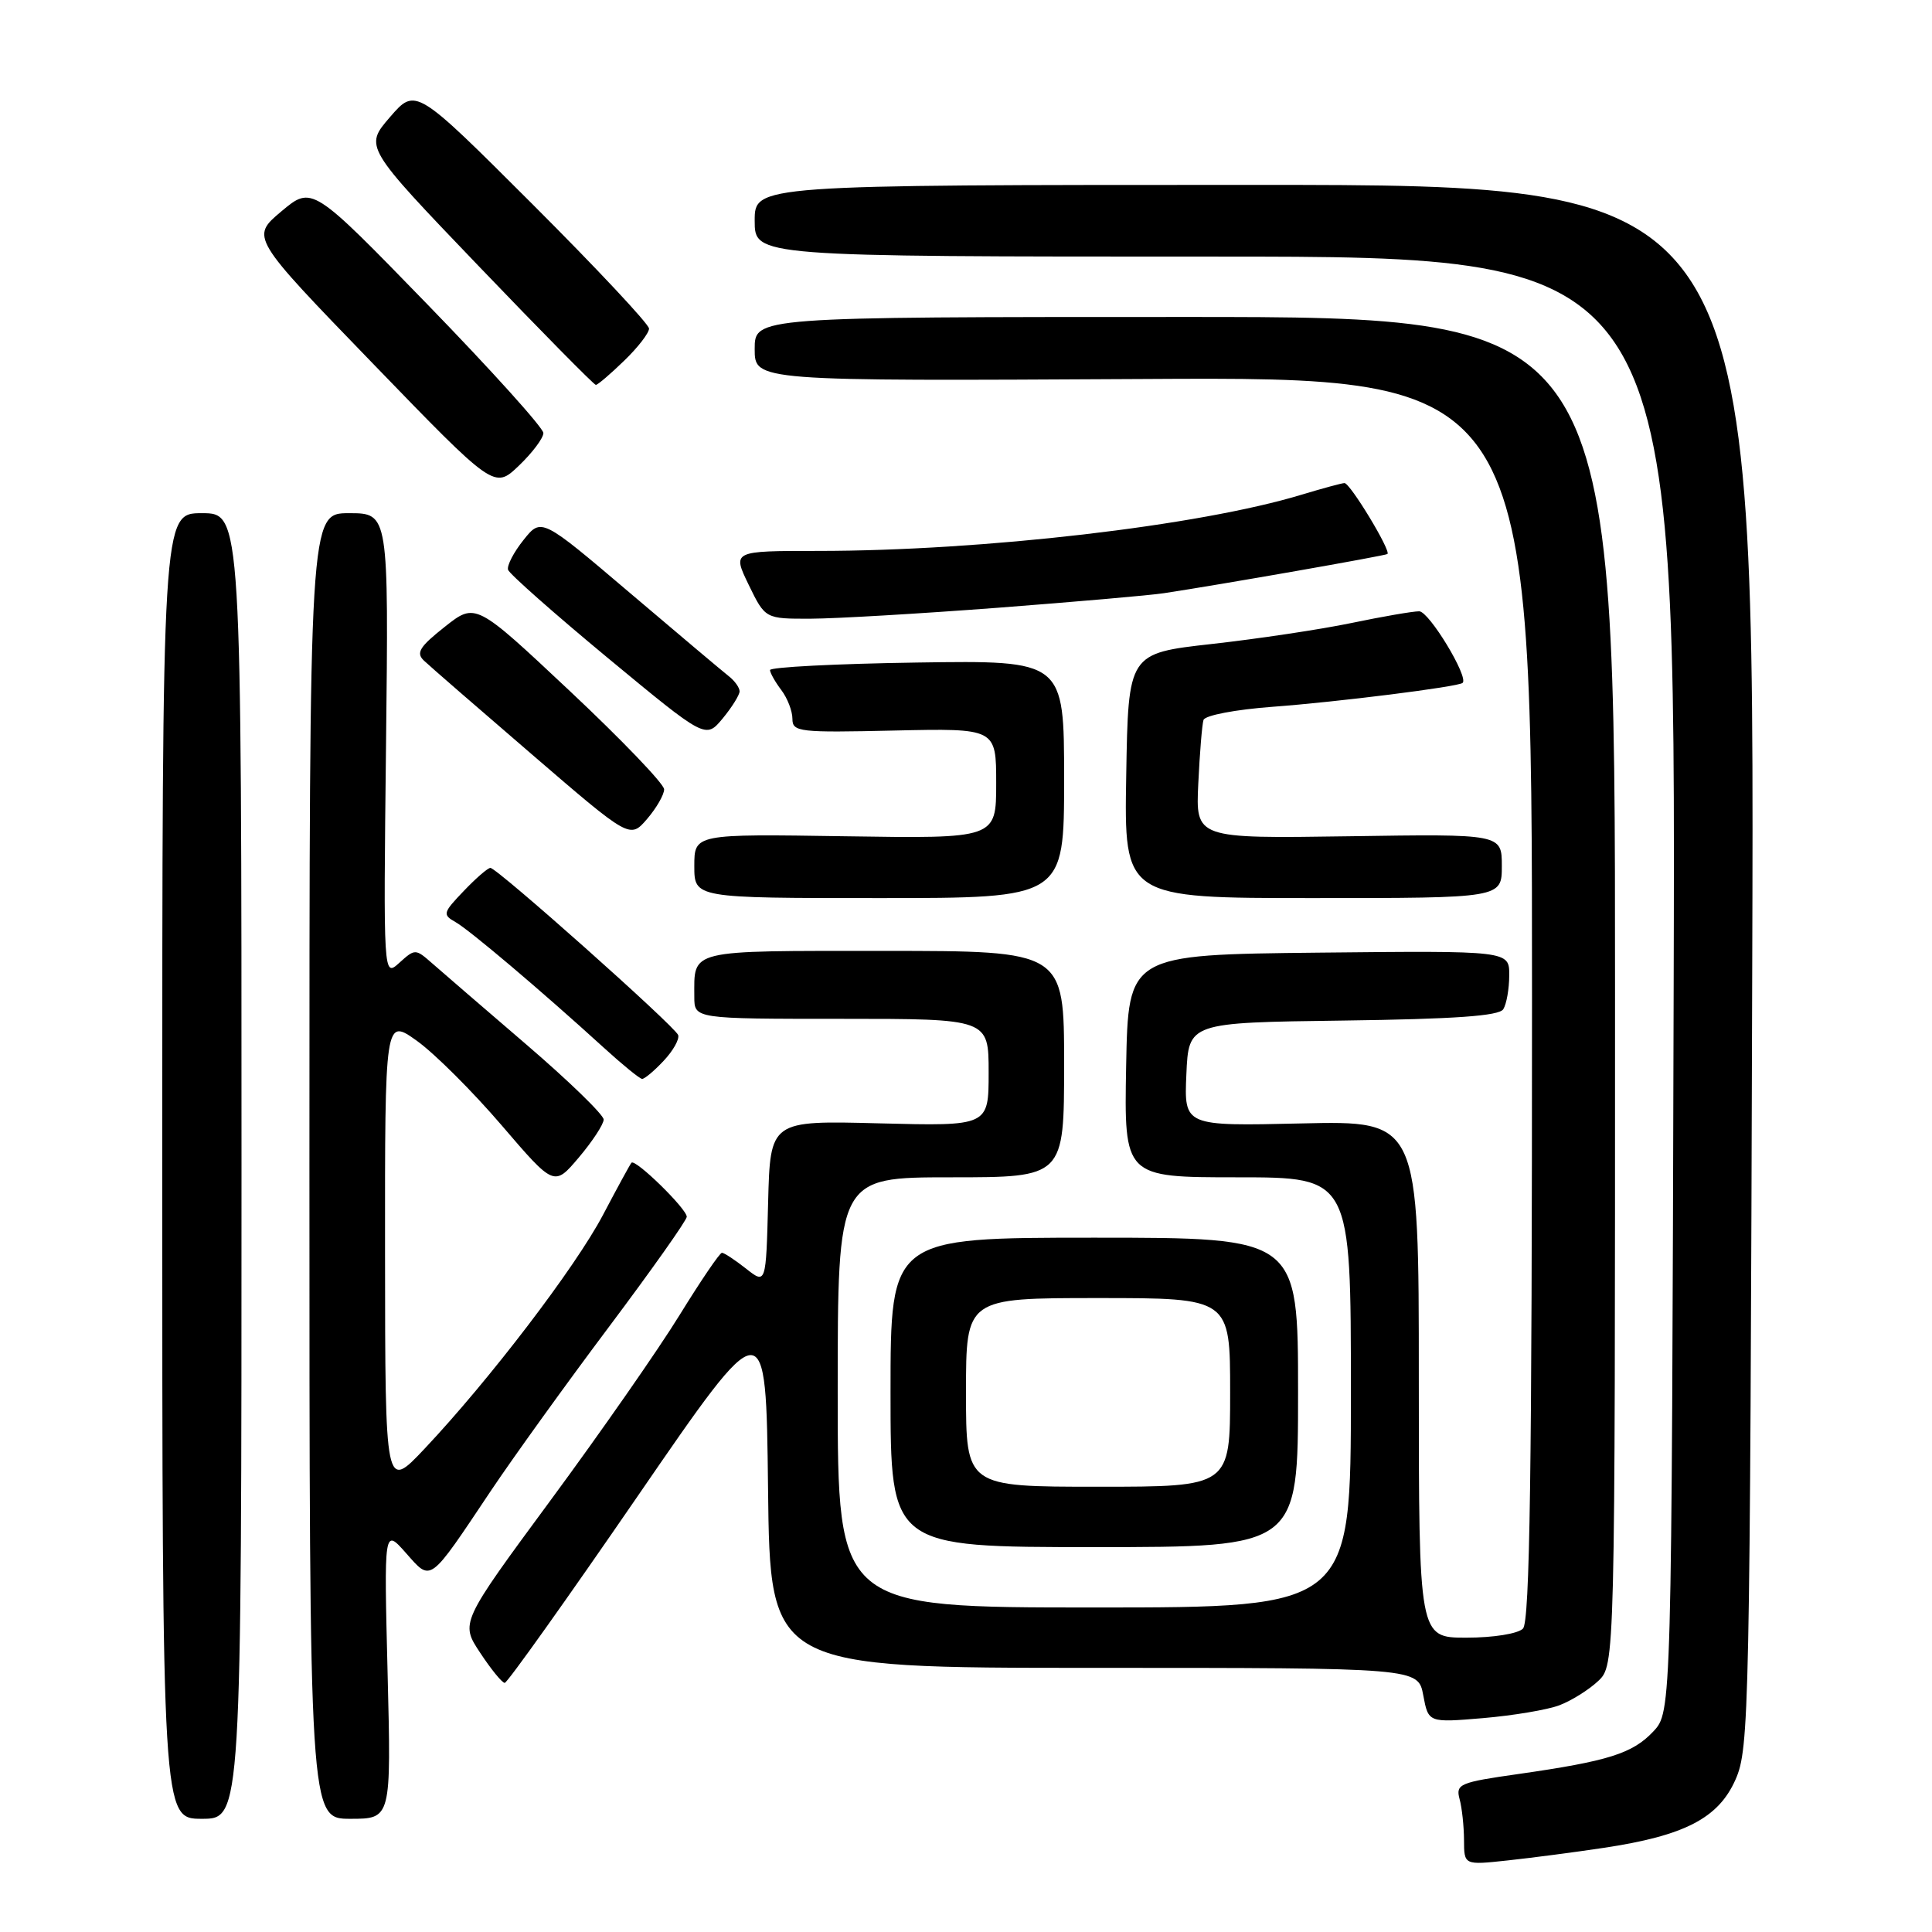 <?xml version="1.0" encoding="UTF-8" standalone="no"?>
<!DOCTYPE svg PUBLIC "-//W3C//DTD SVG 1.1//EN" "http://www.w3.org/Graphics/SVG/1.1/DTD/svg11.dtd" >
<svg xmlns="http://www.w3.org/2000/svg" xmlns:xlink="http://www.w3.org/1999/xlink" version="1.1" viewBox="0 0 256 256">
 <g >
 <path fill="currentColor"
d=" M 212.50 244.85 C 223.23 243.24 227.71 240.92 229.97 235.79 C 231.78 231.69 231.88 227.00 232.18 128.00 C 232.50 24.50 232.50 24.50 166.25 24.50 C 100.00 24.50 100.00 24.50 100.00 29.25 C 100.00 34.00 100.00 34.00 161.02 34.00 C 222.04 34.00 222.04 34.00 221.77 130.42 C 221.50 226.84 221.50 226.84 219.07 229.43 C 216.32 232.35 213.12 233.36 201.17 235.07 C 193.41 236.17 192.87 236.40 193.40 238.38 C 193.72 239.54 193.98 241.99 193.99 243.82 C 194.00 247.14 194.00 247.14 199.75 246.52 C 202.91 246.18 208.65 245.43 212.50 244.85 Z  M 32.00 154.50 C 32.00 68.00 32.00 68.00 26.75 68.00 C 21.50 68.00 21.50 68.00 21.50 154.50 C 21.50 241.00 21.50 241.00 26.75 241.00 C 32.00 241.00 32.00 241.00 32.00 154.50 Z  M 51.36 221.75 C 50.88 202.50 50.88 202.50 53.77 205.76 C 57.19 209.62 56.75 209.94 65.07 197.50 C 68.02 193.10 75.05 183.33 80.71 175.79 C 86.37 168.24 91.00 161.69 91.00 161.23 C 91.00 160.17 84.16 153.49 83.67 154.07 C 83.47 154.31 81.77 157.43 79.89 161.00 C 76.23 167.94 64.85 182.85 56.27 191.95 C 51.04 197.50 51.04 197.50 51.02 166.19 C 51.00 134.88 51.00 134.88 55.26 137.93 C 57.60 139.61 62.64 144.64 66.47 149.11 C 73.43 157.23 73.43 157.23 76.70 153.37 C 78.50 151.24 79.98 148.98 79.99 148.35 C 79.99 147.72 75.39 143.25 69.75 138.41 C 64.11 133.57 58.49 128.72 57.26 127.64 C 55.05 125.70 54.99 125.70 52.91 127.58 C 50.80 129.49 50.80 129.49 51.15 98.75 C 51.50 68.00 51.50 68.00 46.25 68.00 C 41.00 68.00 41.00 68.00 41.00 154.50 C 41.00 241.00 41.00 241.00 46.42 241.00 C 51.84 241.00 51.84 241.00 51.36 221.75 Z  M 206.62 225.96 C 208.21 225.36 210.51 223.92 211.75 222.76 C 214.00 220.65 214.00 220.65 214.00 131.33 C 214.00 42.00 214.00 42.00 157.00 42.00 C 100.00 42.00 100.00 42.00 100.00 46.25 C 100.00 50.50 100.00 50.50 151.50 50.22 C 203.00 49.93 203.00 49.93 203.00 132.27 C 203.00 194.97 202.71 214.89 201.80 215.80 C 201.12 216.48 197.87 217.00 194.30 217.00 C 188.00 217.00 188.00 217.00 188.00 182.75 C 188.00 148.50 188.00 148.50 172.45 148.86 C 156.90 149.22 156.90 149.22 157.20 142.36 C 157.50 135.50 157.50 135.50 177.95 135.23 C 192.79 135.03 198.62 134.62 199.19 133.73 C 199.62 133.05 199.98 131.03 199.98 129.23 C 200.00 125.97 200.00 125.97 174.75 126.23 C 149.50 126.50 149.50 126.50 149.22 141.25 C 148.95 156.00 148.95 156.00 163.97 156.00 C 179.00 156.00 179.00 156.00 179.00 184.50 C 179.00 213.00 179.00 213.00 145.00 213.00 C 111.00 213.00 111.00 213.00 111.00 184.50 C 111.00 156.00 111.00 156.00 126.00 156.00 C 141.00 156.00 141.00 156.00 141.00 141.00 C 141.00 126.00 141.00 126.00 117.11 126.00 C 90.93 126.00 92.00 125.74 92.00 132.08 C 92.00 135.00 92.00 135.00 111.50 135.00 C 131.00 135.00 131.00 135.00 131.00 142.11 C 131.00 149.22 131.00 149.22 116.53 148.85 C 102.06 148.47 102.06 148.47 101.78 159.33 C 101.50 170.19 101.50 170.19 98.84 168.09 C 97.38 166.94 95.95 166.00 95.66 166.00 C 95.37 166.00 92.85 169.71 90.05 174.25 C 87.26 178.79 79.57 189.82 72.98 198.76 C 60.99 215.03 60.99 215.03 63.63 219.01 C 65.08 221.21 66.54 223.00 66.88 222.99 C 67.22 222.99 75.15 211.85 84.50 198.24 C 101.50 173.50 101.50 173.50 101.77 197.25 C 102.04 221.00 102.04 221.00 144.97 221.00 C 187.91 221.00 187.91 221.00 188.59 224.64 C 189.27 228.27 189.27 228.27 196.51 227.66 C 200.49 227.32 205.04 226.56 206.62 225.96 Z  M 172.00 184.50 C 172.00 164.00 172.00 164.00 145.00 164.00 C 118.00 164.00 118.00 164.00 118.00 184.50 C 118.00 205.00 118.00 205.00 145.00 205.00 C 172.00 205.00 172.00 205.00 172.00 184.50 Z  M 87.93 140.57 C 89.19 139.24 90.05 137.70 89.86 137.15 C 89.44 135.99 65.86 115.00 64.98 115.00 C 64.64 115.00 63.05 116.38 61.44 118.07 C 58.69 120.94 58.62 121.20 60.34 122.17 C 62.19 123.21 71.65 131.21 80.00 138.82 C 82.47 141.07 84.76 142.94 85.08 142.96 C 85.39 142.98 86.68 141.91 87.93 140.57 Z  M 141.00 103.25 C 141.00 87.50 141.00 87.50 121.50 87.79 C 110.78 87.95 102.01 88.40 102.03 88.79 C 102.05 89.18 102.72 90.37 103.53 91.44 C 104.34 92.51 105.00 94.22 105.00 95.25 C 105.00 96.99 105.89 97.09 118.50 96.80 C 132.00 96.50 132.00 96.50 132.00 103.81 C 132.00 111.12 132.00 111.12 112.00 110.81 C 92.00 110.50 92.00 110.50 92.00 114.75 C 92.00 119.00 92.00 119.00 116.50 119.00 C 141.00 119.00 141.00 119.00 141.00 103.25 Z  M 199.00 114.75 C 199.00 110.50 199.00 110.50 178.72 110.81 C 158.43 111.11 158.43 111.11 158.78 103.81 C 158.97 99.79 159.28 96.01 159.47 95.40 C 159.67 94.79 163.69 94.02 168.66 93.65 C 177.20 93.02 193.19 91.01 193.80 90.49 C 194.66 89.76 189.36 81.00 188.05 81.00 C 187.20 81.00 183.16 81.70 179.08 82.55 C 175.00 83.40 166.67 84.65 160.58 85.33 C 149.50 86.57 149.50 86.57 149.23 102.78 C 148.95 119.00 148.95 119.00 173.98 119.00 C 199.00 119.00 199.00 119.00 199.00 114.75 Z  M 88.00 104.59 C 88.00 103.88 82.38 98.02 75.50 91.56 C 63.01 79.83 63.01 79.83 58.93 83.06 C 55.59 85.70 55.09 86.51 56.18 87.54 C 56.90 88.23 63.34 93.82 70.49 99.97 C 83.47 111.15 83.47 111.15 85.74 108.52 C 86.98 107.07 88.00 105.31 88.00 104.59 Z  M 98.00 91.61 C 98.00 91.12 97.36 90.22 96.58 89.61 C 95.80 89.00 89.89 84.02 83.45 78.55 C 71.73 68.59 71.73 68.59 69.37 71.55 C 68.07 73.17 67.15 74.95 67.32 75.50 C 67.50 76.05 73.46 81.32 80.57 87.21 C 93.50 97.91 93.50 97.91 95.75 95.21 C 96.98 93.72 97.99 92.10 98.00 91.61 Z  M 132.23 80.53 C 142.53 79.74 152.43 78.88 154.23 78.60 C 161.71 77.47 183.53 73.64 183.84 73.41 C 184.36 73.02 178.90 64.00 178.15 64.01 C 177.79 64.02 175.25 64.71 172.50 65.54 C 158.93 69.67 130.30 73.00 108.37 73.00 C 97.03 73.00 97.03 73.00 99.21 77.50 C 101.40 82.00 101.40 82.00 107.45 81.98 C 110.78 81.97 121.93 81.31 132.23 80.53 Z  M 72.00 57.38 C 72.00 56.70 65.10 49.05 56.67 40.37 C 41.35 24.60 41.35 24.60 37.28 28.01 C 33.21 31.43 33.21 31.43 49.36 48.12 C 65.50 64.81 65.50 64.81 68.75 61.71 C 70.54 60.00 72.00 58.05 72.00 57.38 Z  M 82.70 47.80 C 84.52 46.05 86.00 44.13 86.00 43.54 C 86.00 42.96 79.04 35.53 70.53 27.03 C 55.07 11.59 55.07 11.59 51.67 15.52 C 48.28 19.45 48.28 19.45 63.39 35.22 C 71.70 43.89 78.70 50.99 78.95 51.00 C 79.20 51.00 80.89 49.56 82.70 47.80 Z  M 128.00 184.50 C 128.00 172.00 128.00 172.00 145.50 172.00 C 163.00 172.00 163.00 172.00 163.00 184.50 C 163.00 197.00 163.00 197.00 145.50 197.00 C 128.00 197.00 128.00 197.00 128.00 184.50 Z "/>
</g>
</svg>